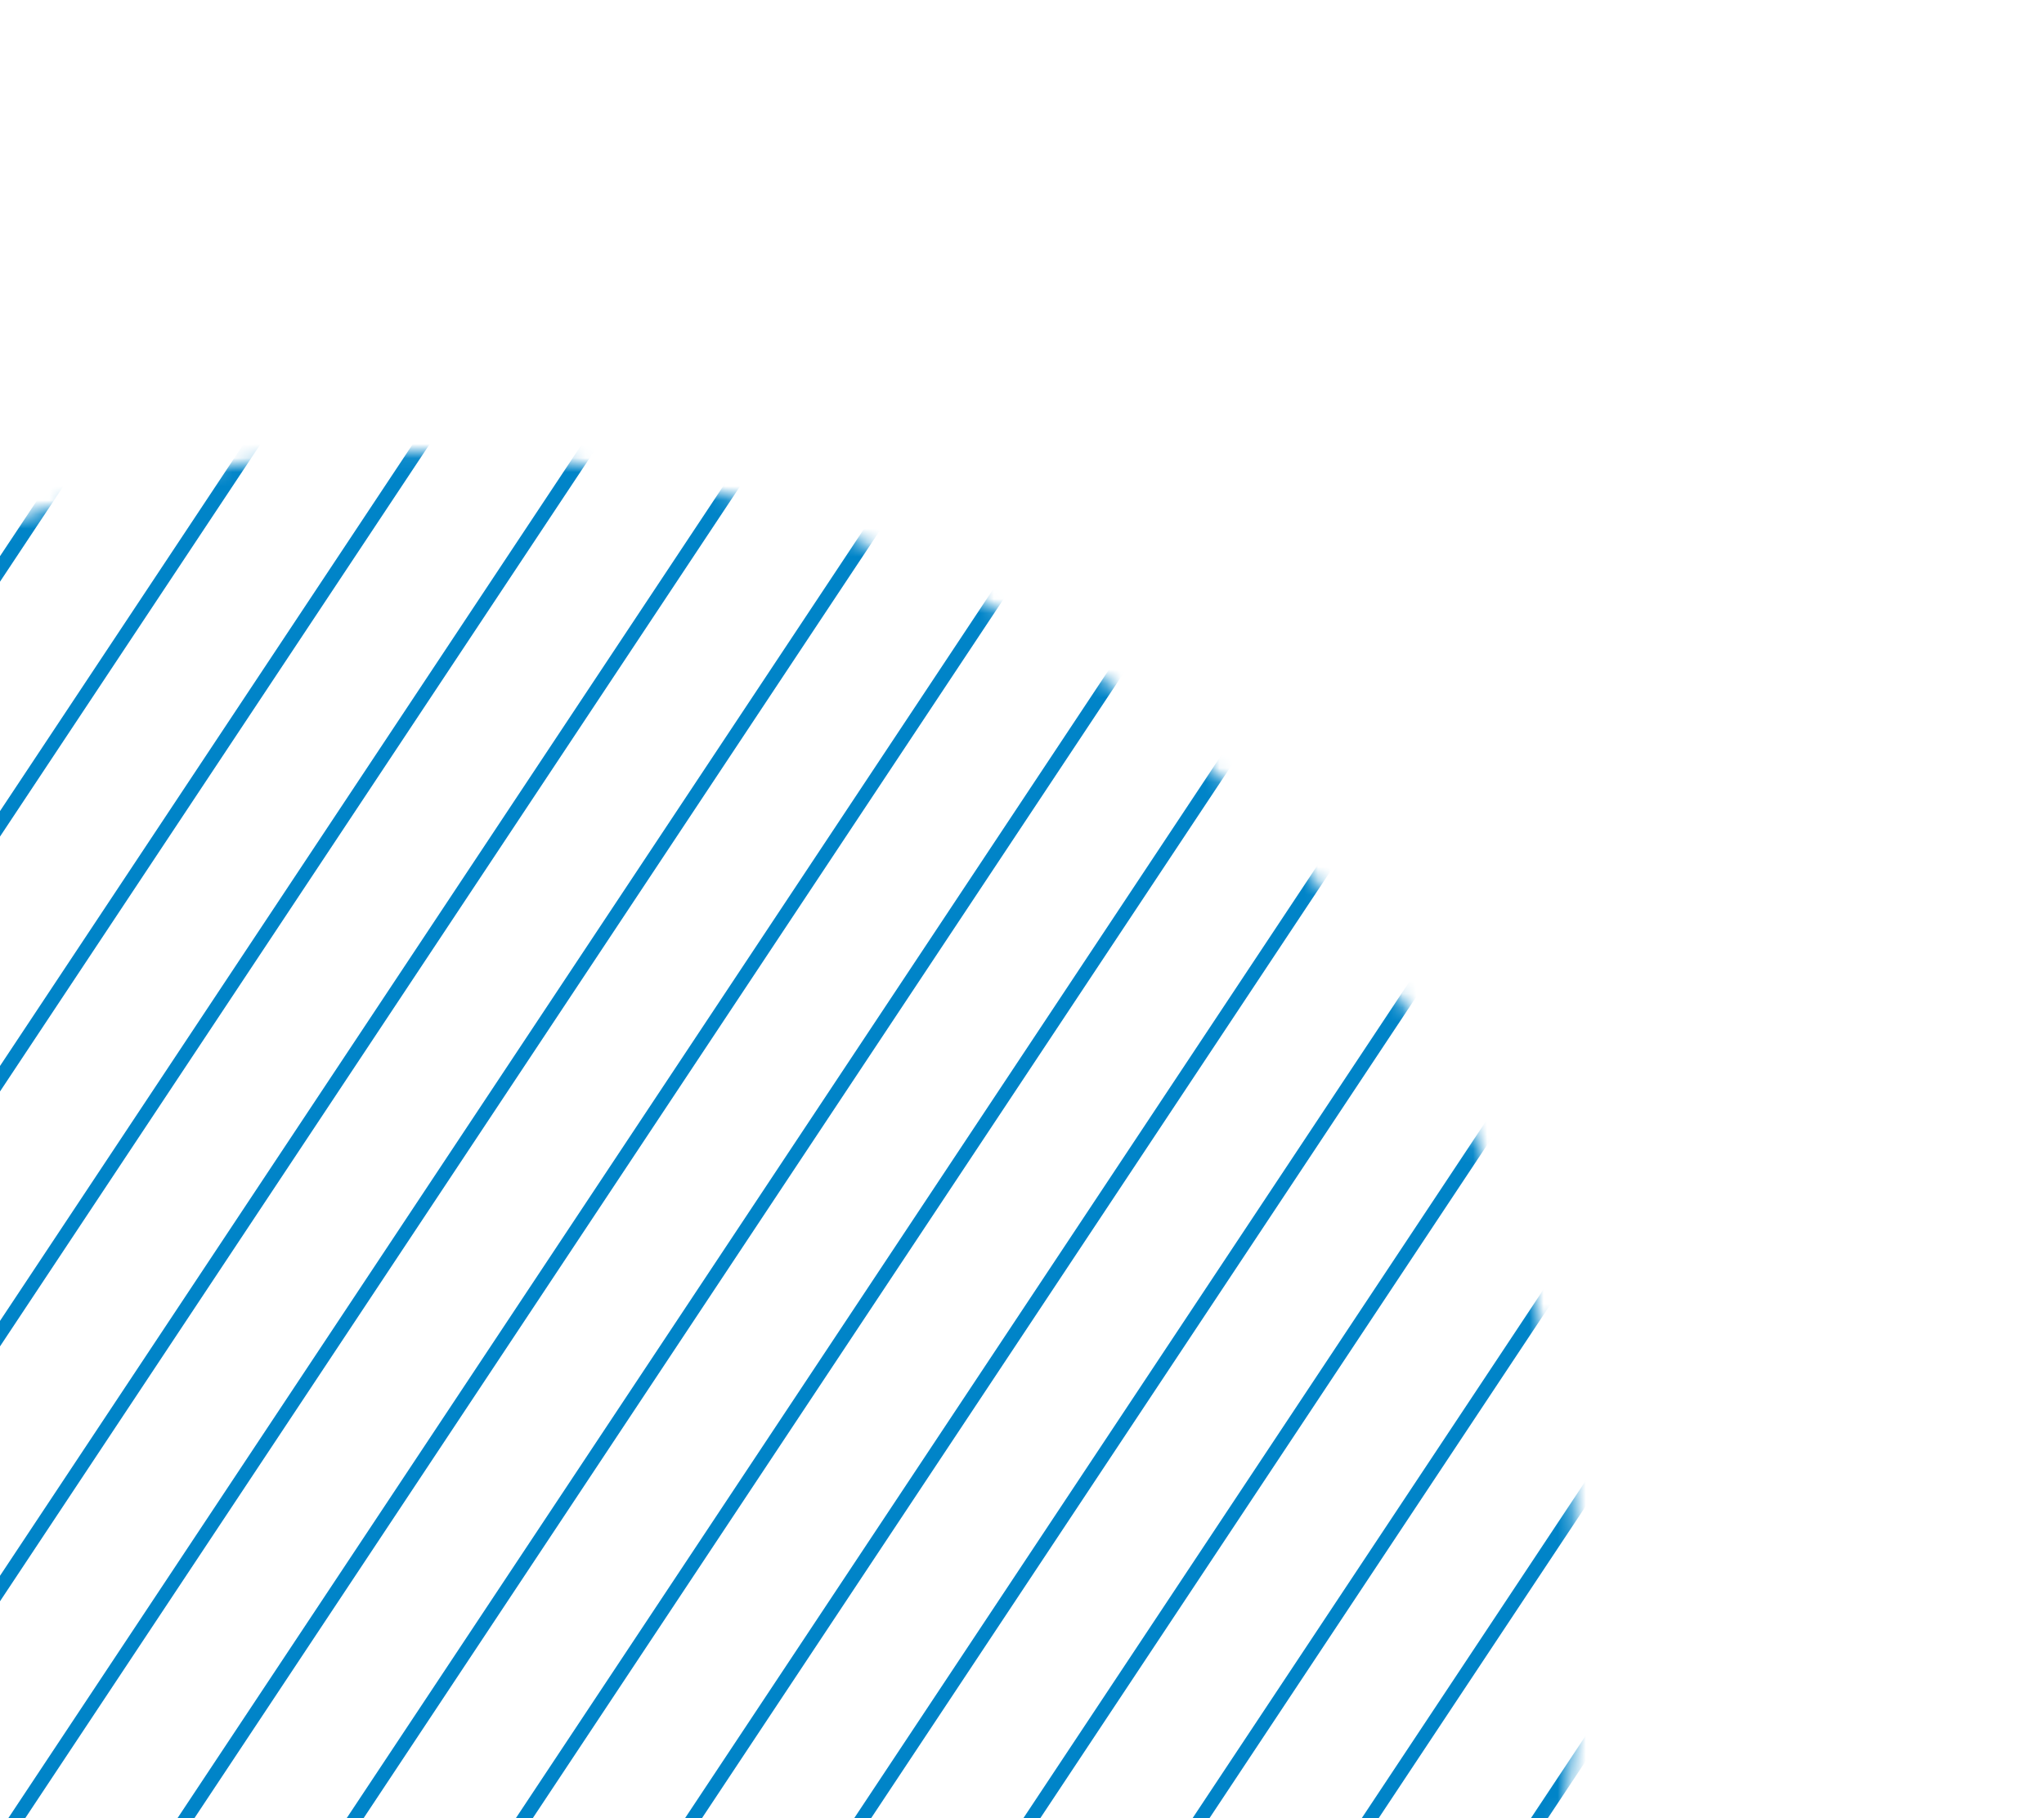 <svg width="145" height="129" viewBox="0 0 145 129" fill="none" xmlns="http://www.w3.org/2000/svg">
<mask id="mask0_207_51" style="mask-type:alpha" maskUnits="userSpaceOnUse" x="-54" y="32" width="167" height="167">
<circle cx="29.051" cy="115.051" r="83" transform="rotate(-56.432 29.051 115.051)" fill="#C4C4C4"/>
</mask>
<g mask="url(#mask0_207_51)">
<line x1="-86.347" y1="170.49" x2="34.743" y2="-11.988" stroke="#0084C8"/>
<line x1="-94.68" y1="164.961" x2="26.41" y2="-17.517" stroke="#0084C8"/>
<line x1="-78.015" y1="176.019" x2="43.075" y2="-6.459" stroke="#0084C8"/>
<line x1="-69.683" y1="181.548" x2="51.407" y2="-0.93" stroke="#0084C8"/>
<line x1="-61.35" y1="187.078" x2="59.74" y2="4.6" stroke="#0084C8"/>
<line x1="-53.018" y1="192.607" x2="68.072" y2="10.129" stroke="#0084C8"/>
<line x1="-44.686" y1="198.136" x2="76.404" y2="15.658" stroke="#0084C8"/>
<line x1="-36.353" y1="203.665" x2="84.737" y2="21.187" stroke="#0084C8"/>
<line x1="-28.021" y1="209.195" x2="93.069" y2="26.717" stroke="#0084C8"/>
<line x1="-19.689" y1="214.724" x2="101.401" y2="32.246" stroke="#0084C8"/>
<line x1="-11.356" y1="220.253" x2="109.734" y2="37.775" stroke="#0084C8"/>
<line x1="-3.024" y1="225.782" x2="118.066" y2="43.304" stroke="#0084C8"/>
<line x1="5.308" y1="231.311" x2="126.398" y2="48.833" stroke="#0084C8"/>
<line x1="13.641" y1="236.841" x2="134.731" y2="54.363" stroke="#0084C8"/>
<line x1="21.973" y1="242.37" x2="143.063" y2="59.892" stroke="#0084C8"/>
<line x1="30.305" y1="247.899" x2="151.395" y2="65.421" stroke="#0084C8"/>
</g>
</svg>
